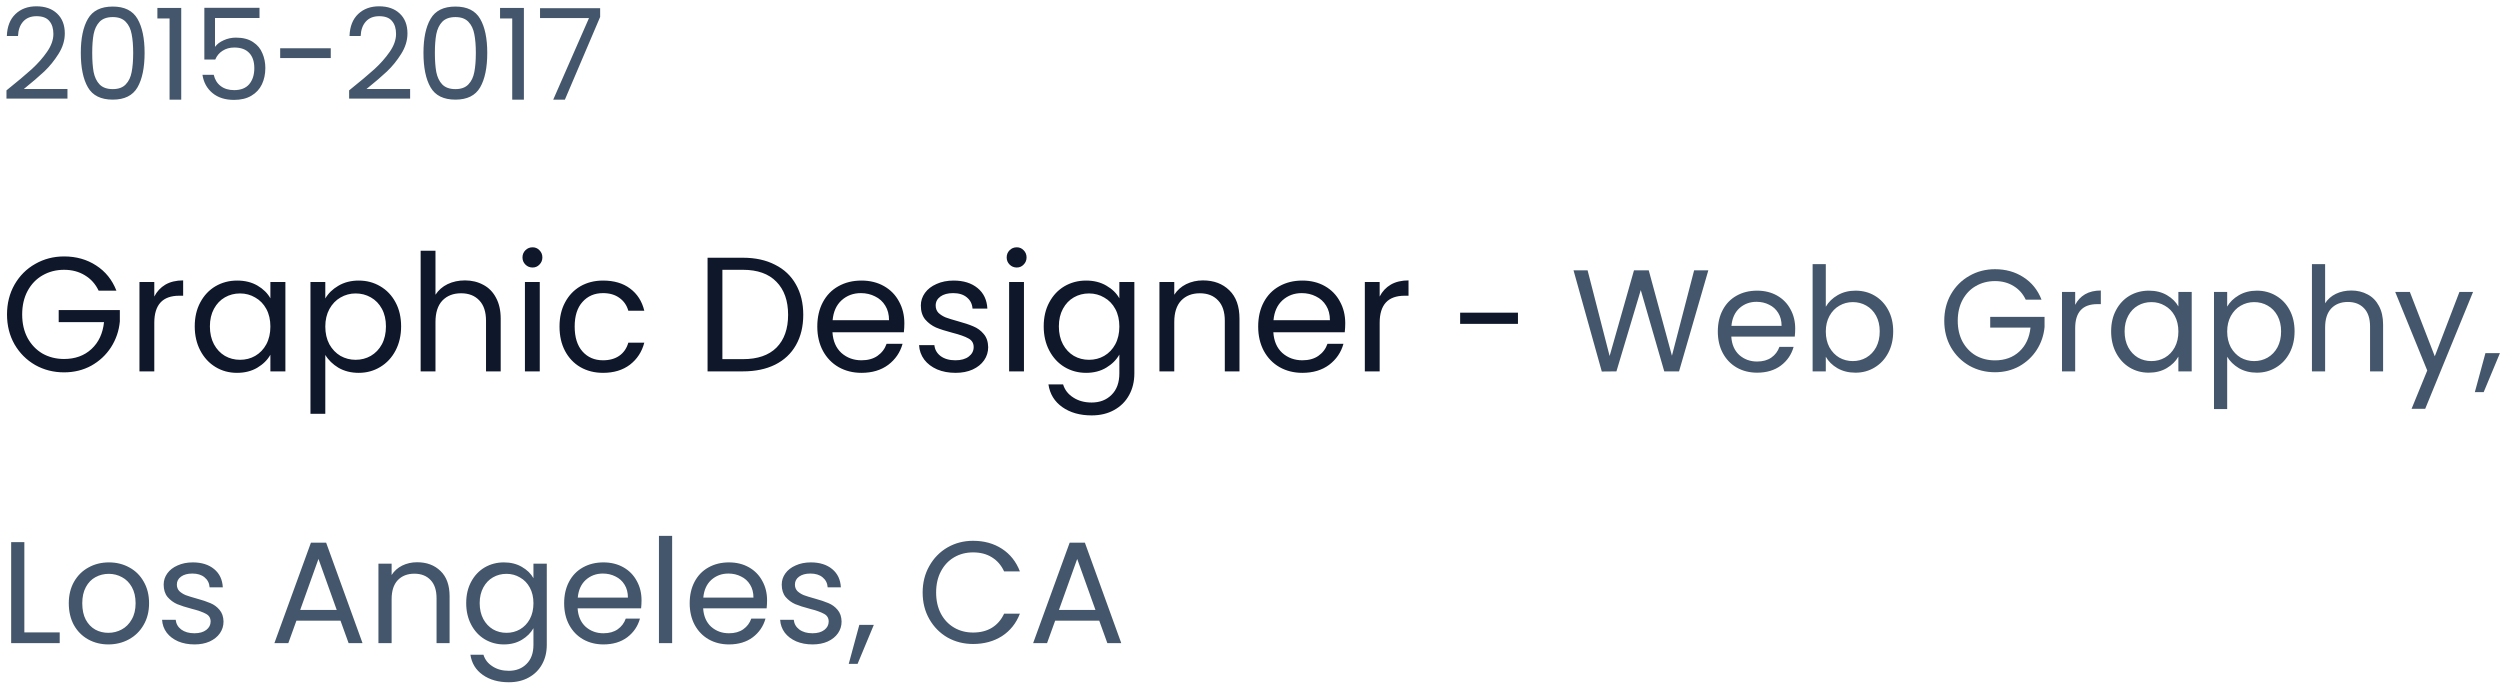 <svg width="276" height="76" viewBox="0 0 276 76" fill="none" xmlns="http://www.w3.org/2000/svg">
<path d="M0.714 9.978C1.899 9.026 2.828 8.247 3.5 7.64C4.172 7.024 4.737 6.385 5.194 5.722C5.661 5.05 5.894 4.392 5.894 3.748C5.894 3.141 5.745 2.665 5.446 2.32C5.157 1.965 4.685 1.788 4.032 1.788C3.397 1.788 2.903 1.989 2.548 2.39C2.203 2.782 2.016 3.309 1.988 3.972H0.756C0.793 2.927 1.111 2.119 1.708 1.55C2.305 0.981 3.075 0.696 4.018 0.696C4.979 0.696 5.74 0.962 6.3 1.494C6.869 2.026 7.154 2.759 7.154 3.692C7.154 4.467 6.921 5.223 6.454 5.96C5.997 6.688 5.474 7.332 4.886 7.892C4.298 8.443 3.547 9.087 2.632 9.824H7.448V10.888H0.714V9.978ZM8.921 5.834C8.921 4.229 9.182 2.978 9.705 2.082C10.227 1.177 11.142 0.724 12.449 0.724C13.746 0.724 14.656 1.177 15.179 2.082C15.701 2.978 15.963 4.229 15.963 5.834C15.963 7.467 15.701 8.737 15.179 9.642C14.656 10.547 13.746 11 12.449 11C11.142 11 10.227 10.547 9.705 9.642C9.182 8.737 8.921 7.467 8.921 5.834ZM14.703 5.834C14.703 5.022 14.647 4.336 14.535 3.776C14.432 3.207 14.213 2.749 13.877 2.404C13.55 2.059 13.074 1.886 12.449 1.886C11.814 1.886 11.329 2.059 10.993 2.404C10.666 2.749 10.447 3.207 10.335 3.776C10.232 4.336 10.181 5.022 10.181 5.834C10.181 6.674 10.232 7.379 10.335 7.948C10.447 8.517 10.666 8.975 10.993 9.32C11.329 9.665 11.814 9.838 12.449 9.838C13.074 9.838 13.55 9.665 13.877 9.32C14.213 8.975 14.432 8.517 14.535 7.948C14.647 7.379 14.703 6.674 14.703 5.834ZM17.376 2.04V0.878H20.008V11H18.72V2.04H17.376ZM28.65 1.984H23.736V5.176C23.951 4.877 24.268 4.635 24.688 4.448C25.108 4.252 25.561 4.154 26.046 4.154C26.821 4.154 27.451 4.317 27.936 4.644C28.422 4.961 28.767 5.377 28.972 5.89C29.187 6.394 29.294 6.931 29.294 7.5C29.294 8.172 29.168 8.774 28.916 9.306C28.664 9.838 28.277 10.258 27.754 10.566C27.241 10.874 26.602 11.028 25.836 11.028C24.856 11.028 24.063 10.776 23.456 10.272C22.849 9.768 22.481 9.096 22.35 8.256H23.596C23.718 8.788 23.974 9.203 24.366 9.502C24.758 9.801 25.253 9.95 25.85 9.95C26.587 9.95 27.143 9.731 27.516 9.292C27.89 8.844 28.076 8.256 28.076 7.528C28.076 6.8 27.89 6.24 27.516 5.848C27.143 5.447 26.592 5.246 25.864 5.246C25.369 5.246 24.936 5.367 24.562 5.61C24.198 5.843 23.932 6.165 23.764 6.576H22.56V0.864H28.65V1.984ZM36.517 5.33V6.408H30.931V5.33H36.517ZM38.544 9.978C39.729 9.026 40.658 8.247 41.33 7.64C42.002 7.024 42.567 6.385 43.024 5.722C43.491 5.05 43.724 4.392 43.724 3.748C43.724 3.141 43.575 2.665 43.276 2.32C42.987 1.965 42.515 1.788 41.862 1.788C41.227 1.788 40.733 1.989 40.378 2.39C40.033 2.782 39.846 3.309 39.818 3.972H38.586C38.623 2.927 38.941 2.119 39.538 1.55C40.135 0.981 40.905 0.696 41.848 0.696C42.809 0.696 43.57 0.962 44.13 1.494C44.699 2.026 44.984 2.759 44.984 3.692C44.984 4.467 44.751 5.223 44.284 5.96C43.827 6.688 43.304 7.332 42.716 7.892C42.128 8.443 41.377 9.087 40.462 9.824H45.278V10.888H38.544V9.978ZM46.751 5.834C46.751 4.229 47.012 2.978 47.535 2.082C48.057 1.177 48.972 0.724 50.279 0.724C51.576 0.724 52.486 1.177 53.009 2.082C53.532 2.978 53.793 4.229 53.793 5.834C53.793 7.467 53.532 8.737 53.009 9.642C52.486 10.547 51.576 11 50.279 11C48.972 11 48.057 10.547 47.535 9.642C47.012 8.737 46.751 7.467 46.751 5.834ZM52.533 5.834C52.533 5.022 52.477 4.336 52.365 3.776C52.262 3.207 52.043 2.749 51.707 2.404C51.38 2.059 50.904 1.886 50.279 1.886C49.644 1.886 49.159 2.059 48.823 2.404C48.496 2.749 48.277 3.207 48.165 3.776C48.062 4.336 48.011 5.022 48.011 5.834C48.011 6.674 48.062 7.379 48.165 7.948C48.277 8.517 48.496 8.975 48.823 9.32C49.159 9.665 49.644 9.838 50.279 9.838C50.904 9.838 51.38 9.665 51.707 9.32C52.043 8.975 52.262 8.517 52.365 7.948C52.477 7.379 52.533 6.674 52.533 5.834ZM55.206 2.04V0.878H57.838V11H56.55V2.04H55.206ZM66.256 1.872L62.364 11H61.076L65.024 1.998H59.62V0.906H66.256V1.872ZM188.598 29.848L185.366 41H183.734L181.142 32.024L178.454 41L176.838 41.016L173.718 29.848H175.27L177.702 39.304L180.39 29.848H182.022L184.582 39.272L187.03 29.848H188.598ZM198.191 36.28C198.191 36.557 198.175 36.851 198.143 37.16H191.135C191.188 38.024 191.482 38.701 192.015 39.192C192.559 39.672 193.215 39.912 193.983 39.912C194.612 39.912 195.135 39.768 195.551 39.48C195.978 39.181 196.276 38.787 196.447 38.296H198.015C197.78 39.139 197.311 39.827 196.607 40.36C195.903 40.883 195.028 41.144 193.983 41.144C193.151 41.144 192.404 40.957 191.743 40.584C191.092 40.211 190.58 39.683 190.207 39C189.834 38.307 189.647 37.507 189.647 36.6C189.647 35.693 189.828 34.899 190.191 34.216C190.554 33.533 191.06 33.011 191.711 32.648C192.372 32.275 193.13 32.088 193.983 32.088C194.815 32.088 195.551 32.269 196.191 32.632C196.831 32.995 197.322 33.496 197.663 34.136C198.015 34.765 198.191 35.48 198.191 36.28ZM196.687 35.976C196.687 35.421 196.564 34.947 196.319 34.552C196.074 34.147 195.738 33.843 195.311 33.64C194.895 33.427 194.431 33.32 193.919 33.32C193.183 33.32 192.554 33.555 192.031 34.024C191.519 34.493 191.226 35.144 191.151 35.976H196.687ZM201.569 33.864C201.868 33.341 202.305 32.915 202.881 32.584C203.457 32.253 204.113 32.088 204.849 32.088C205.638 32.088 206.348 32.275 206.977 32.648C207.606 33.021 208.102 33.549 208.465 34.232C208.828 34.904 209.009 35.688 209.009 36.584C209.009 37.469 208.828 38.259 208.465 38.952C208.102 39.645 207.601 40.184 206.961 40.568C206.332 40.952 205.628 41.144 204.849 41.144C204.092 41.144 203.425 40.979 202.849 40.648C202.284 40.317 201.857 39.896 201.569 39.384V41H200.113V29.16H201.569V33.864ZM207.521 36.584C207.521 35.923 207.388 35.347 207.121 34.856C206.854 34.365 206.492 33.992 206.033 33.736C205.585 33.48 205.089 33.352 204.545 33.352C204.012 33.352 203.516 33.485 203.057 33.752C202.609 34.008 202.246 34.387 201.969 34.888C201.702 35.379 201.569 35.949 201.569 36.6C201.569 37.261 201.702 37.843 201.969 38.344C202.246 38.835 202.609 39.213 203.057 39.48C203.516 39.736 204.012 39.864 204.545 39.864C205.089 39.864 205.585 39.736 206.033 39.48C206.492 39.213 206.854 38.835 207.121 38.344C207.388 37.843 207.521 37.256 207.521 36.584ZM223.639 33.08C223.33 32.429 222.882 31.928 222.295 31.576C221.708 31.213 221.026 31.032 220.247 31.032C219.468 31.032 218.764 31.213 218.135 31.576C217.516 31.928 217.026 32.44 216.663 33.112C216.311 33.773 216.135 34.541 216.135 35.416C216.135 36.291 216.311 37.059 216.663 37.72C217.026 38.381 217.516 38.893 218.135 39.256C218.764 39.608 219.468 39.784 220.247 39.784C221.335 39.784 222.231 39.459 222.935 38.808C223.639 38.157 224.05 37.277 224.167 36.168H219.719V34.984H225.719V36.104C225.634 37.021 225.346 37.864 224.855 38.632C224.364 39.389 223.719 39.992 222.919 40.44C222.119 40.877 221.228 41.096 220.247 41.096C219.212 41.096 218.268 40.856 217.415 40.376C216.562 39.885 215.884 39.208 215.383 38.344C214.892 37.48 214.647 36.504 214.647 35.416C214.647 34.328 214.892 33.352 215.383 32.488C215.884 31.613 216.562 30.936 217.415 30.456C218.268 29.965 219.212 29.72 220.247 29.72C221.431 29.72 222.476 30.013 223.383 30.6C224.3 31.187 224.967 32.013 225.383 33.08H223.639ZM229.1 33.656C229.356 33.155 229.719 32.765 230.188 32.488C230.668 32.211 231.249 32.072 231.932 32.072V33.576H231.548C229.916 33.576 229.1 34.461 229.1 36.232V41H227.644V32.232H229.1V33.656ZM233.069 36.584C233.069 35.688 233.25 34.904 233.613 34.232C233.976 33.549 234.472 33.021 235.101 32.648C235.741 32.275 236.45 32.088 237.229 32.088C237.997 32.088 238.664 32.253 239.229 32.584C239.794 32.915 240.216 33.331 240.493 33.832V32.232H241.965V41H240.493V39.368C240.205 39.88 239.773 40.307 239.197 40.648C238.632 40.979 237.97 41.144 237.213 41.144C236.434 41.144 235.73 40.952 235.101 40.568C234.472 40.184 233.976 39.645 233.613 38.952C233.25 38.259 233.069 37.469 233.069 36.584ZM240.493 36.6C240.493 35.939 240.36 35.363 240.093 34.872C239.826 34.381 239.464 34.008 239.005 33.752C238.557 33.485 238.061 33.352 237.517 33.352C236.973 33.352 236.477 33.48 236.029 33.736C235.581 33.992 235.224 34.365 234.957 34.856C234.69 35.347 234.557 35.923 234.557 36.584C234.557 37.256 234.69 37.843 234.957 38.344C235.224 38.835 235.581 39.213 236.029 39.48C236.477 39.736 236.973 39.864 237.517 39.864C238.061 39.864 238.557 39.736 239.005 39.48C239.464 39.213 239.826 38.835 240.093 38.344C240.36 37.843 240.493 37.261 240.493 36.6ZM245.881 33.848C246.169 33.347 246.596 32.931 247.161 32.6C247.737 32.259 248.404 32.088 249.161 32.088C249.94 32.088 250.644 32.275 251.273 32.648C251.913 33.021 252.415 33.549 252.777 34.232C253.14 34.904 253.321 35.688 253.321 36.584C253.321 37.469 253.14 38.259 252.777 38.952C252.415 39.645 251.913 40.184 251.273 40.568C250.644 40.952 249.94 41.144 249.161 41.144C248.415 41.144 247.753 40.979 247.177 40.648C246.612 40.307 246.18 39.885 245.881 39.384V45.16H244.425V32.232H245.881V33.848ZM251.833 36.584C251.833 35.923 251.7 35.347 251.433 34.856C251.167 34.365 250.804 33.992 250.345 33.736C249.897 33.48 249.401 33.352 248.857 33.352C248.324 33.352 247.828 33.485 247.369 33.752C246.921 34.008 246.559 34.387 246.281 34.888C246.015 35.379 245.881 35.949 245.881 36.6C245.881 37.261 246.015 37.843 246.281 38.344C246.559 38.835 246.921 39.213 247.369 39.48C247.828 39.736 248.324 39.864 248.857 39.864C249.401 39.864 249.897 39.736 250.345 39.48C250.804 39.213 251.167 38.835 251.433 38.344C251.7 37.843 251.833 37.256 251.833 36.584ZM259.59 32.072C260.251 32.072 260.849 32.216 261.382 32.504C261.915 32.781 262.331 33.203 262.63 33.768C262.939 34.333 263.094 35.021 263.094 35.832V41H261.654V36.04C261.654 35.165 261.435 34.499 260.998 34.04C260.561 33.571 259.963 33.336 259.206 33.336C258.438 33.336 257.825 33.576 257.366 34.056C256.918 34.536 256.694 35.235 256.694 36.152V41H255.238V29.16H256.694V33.48C256.982 33.032 257.377 32.685 257.878 32.44C258.39 32.195 258.961 32.072 259.59 32.072ZM273.024 32.232L267.744 45.128H266.24L267.968 40.904L264.432 32.232H266.048L268.8 39.336L271.52 32.232H273.024ZM275.992 38.984L274.2 43.288H273.224L274.392 38.984H275.992ZM2.688 69.816H6.592V71H1.232V59.848H2.688V69.816ZM11.962 71.144C11.141 71.144 10.394 70.957 9.722 70.584C9.061 70.211 8.538 69.683 8.154 69C7.781 68.307 7.594 67.507 7.594 66.6C7.594 65.704 7.786 64.915 8.17 64.232C8.565 63.539 9.098 63.011 9.77 62.648C10.442 62.275 11.194 62.088 12.026 62.088C12.858 62.088 13.61 62.275 14.282 62.648C14.954 63.011 15.482 63.533 15.866 64.216C16.261 64.899 16.458 65.693 16.458 66.6C16.458 67.507 16.256 68.307 15.85 69C15.456 69.683 14.917 70.211 14.234 70.584C13.552 70.957 12.794 71.144 11.962 71.144ZM11.962 69.864C12.485 69.864 12.976 69.741 13.434 69.496C13.893 69.251 14.261 68.883 14.538 68.392C14.826 67.901 14.97 67.304 14.97 66.6C14.97 65.896 14.832 65.299 14.554 64.808C14.277 64.317 13.914 63.955 13.466 63.72C13.018 63.475 12.533 63.352 12.01 63.352C11.477 63.352 10.986 63.475 10.538 63.72C10.101 63.955 9.749 64.317 9.482 64.808C9.216 65.299 9.082 65.896 9.082 66.6C9.082 67.315 9.21 67.917 9.466 68.408C9.733 68.899 10.085 69.267 10.522 69.512C10.96 69.747 11.44 69.864 11.962 69.864ZM21.477 71.144C20.805 71.144 20.202 71.032 19.669 70.808C19.135 70.573 18.714 70.253 18.405 69.848C18.095 69.432 17.925 68.957 17.893 68.424H19.397C19.439 68.861 19.642 69.219 20.005 69.496C20.378 69.773 20.863 69.912 21.461 69.912C22.015 69.912 22.453 69.789 22.773 69.544C23.093 69.299 23.253 68.989 23.253 68.616C23.253 68.232 23.082 67.949 22.741 67.768C22.399 67.576 21.871 67.389 21.157 67.208C20.506 67.037 19.973 66.867 19.557 66.696C19.151 66.515 18.799 66.253 18.501 65.912C18.213 65.56 18.069 65.101 18.069 64.536C18.069 64.088 18.202 63.677 18.469 63.304C18.735 62.931 19.114 62.637 19.605 62.424C20.095 62.2 20.655 62.088 21.285 62.088C22.255 62.088 23.039 62.333 23.637 62.824C24.234 63.315 24.554 63.987 24.597 64.84H23.141C23.109 64.381 22.922 64.013 22.581 63.736C22.25 63.459 21.802 63.32 21.237 63.32C20.714 63.32 20.298 63.432 19.989 63.656C19.679 63.88 19.525 64.173 19.525 64.536C19.525 64.824 19.615 65.064 19.797 65.256C19.989 65.437 20.223 65.587 20.501 65.704C20.789 65.811 21.183 65.933 21.685 66.072C22.314 66.243 22.826 66.413 23.221 66.584C23.615 66.744 23.951 66.989 24.229 67.32C24.517 67.651 24.666 68.083 24.677 68.616C24.677 69.096 24.543 69.528 24.277 69.912C24.01 70.296 23.631 70.6 23.141 70.824C22.661 71.037 22.106 71.144 21.477 71.144ZM37.59 68.52H32.726L31.83 71H30.294L34.326 59.912H36.006L40.022 71H38.486L37.59 68.52ZM37.174 67.336L35.158 61.704L33.142 67.336H37.174ZM46.051 62.072C47.117 62.072 47.981 62.397 48.643 63.048C49.304 63.688 49.635 64.616 49.635 65.832V71H48.195V66.04C48.195 65.165 47.976 64.499 47.539 64.04C47.102 63.571 46.504 63.336 45.747 63.336C44.979 63.336 44.365 63.576 43.907 64.056C43.459 64.536 43.235 65.235 43.235 66.152V71H41.779V62.232H43.235V63.48C43.523 63.032 43.912 62.685 44.403 62.44C44.904 62.195 45.453 62.072 46.051 62.072ZM55.629 62.088C56.387 62.088 57.048 62.253 57.613 62.584C58.189 62.915 58.616 63.331 58.893 63.832V62.232H60.365V71.192C60.365 71.992 60.195 72.701 59.853 73.32C59.512 73.949 59.021 74.44 58.381 74.792C57.752 75.144 57.016 75.32 56.173 75.32C55.021 75.32 54.061 75.048 53.293 74.504C52.525 73.96 52.072 73.219 51.933 72.28H53.373C53.533 72.813 53.864 73.24 54.365 73.56C54.867 73.891 55.469 74.056 56.173 74.056C56.973 74.056 57.624 73.805 58.125 73.304C58.637 72.803 58.893 72.099 58.893 71.192V69.352C58.605 69.864 58.179 70.291 57.613 70.632C57.048 70.973 56.387 71.144 55.629 71.144C54.851 71.144 54.141 70.952 53.501 70.568C52.872 70.184 52.376 69.645 52.013 68.952C51.651 68.259 51.469 67.469 51.469 66.584C51.469 65.688 51.651 64.904 52.013 64.232C52.376 63.549 52.872 63.021 53.501 62.648C54.141 62.275 54.851 62.088 55.629 62.088ZM58.893 66.6C58.893 65.939 58.76 65.363 58.493 64.872C58.227 64.381 57.864 64.008 57.405 63.752C56.957 63.485 56.461 63.352 55.917 63.352C55.373 63.352 54.877 63.48 54.429 63.736C53.981 63.992 53.624 64.365 53.357 64.856C53.091 65.347 52.957 65.923 52.957 66.584C52.957 67.256 53.091 67.843 53.357 68.344C53.624 68.835 53.981 69.213 54.429 69.48C54.877 69.736 55.373 69.864 55.917 69.864C56.461 69.864 56.957 69.736 57.405 69.48C57.864 69.213 58.227 68.835 58.493 68.344C58.76 67.843 58.893 67.261 58.893 66.6ZM70.826 66.28C70.826 66.557 70.81 66.851 70.778 67.16H63.77C63.823 68.024 64.116 68.701 64.65 69.192C65.194 69.672 65.85 69.912 66.618 69.912C67.247 69.912 67.77 69.768 68.186 69.48C68.612 69.181 68.911 68.787 69.082 68.296H70.65C70.415 69.139 69.946 69.827 69.242 70.36C68.538 70.883 67.663 71.144 66.618 71.144C65.786 71.144 65.039 70.957 64.378 70.584C63.727 70.211 63.215 69.683 62.842 69C62.468 68.307 62.282 67.507 62.282 66.6C62.282 65.693 62.463 64.899 62.826 64.216C63.188 63.533 63.695 63.011 64.346 62.648C65.007 62.275 65.764 62.088 66.618 62.088C67.45 62.088 68.186 62.269 68.826 62.632C69.466 62.995 69.956 63.496 70.298 64.136C70.65 64.765 70.826 65.48 70.826 66.28ZM69.322 65.976C69.322 65.421 69.199 64.947 68.954 64.552C68.708 64.147 68.372 63.843 67.946 63.64C67.53 63.427 67.066 63.32 66.554 63.32C65.818 63.32 65.188 63.555 64.666 64.024C64.154 64.493 63.86 65.144 63.786 65.976H69.322ZM74.204 59.16V71H72.748V59.16H74.204ZM84.685 66.28C84.685 66.557 84.669 66.851 84.637 67.16H77.629C77.683 68.024 77.976 68.701 78.509 69.192C79.053 69.672 79.709 69.912 80.477 69.912C81.106 69.912 81.629 69.768 82.045 69.48C82.472 69.181 82.77 68.787 82.941 68.296H84.509C84.275 69.139 83.805 69.827 83.101 70.36C82.397 70.883 81.522 71.144 80.477 71.144C79.645 71.144 78.898 70.957 78.237 70.584C77.587 70.211 77.075 69.683 76.701 69C76.328 68.307 76.141 67.507 76.141 66.6C76.141 65.693 76.323 64.899 76.685 64.216C77.048 63.533 77.555 63.011 78.205 62.648C78.867 62.275 79.624 62.088 80.477 62.088C81.309 62.088 82.045 62.269 82.685 62.632C83.325 62.995 83.816 63.496 84.157 64.136C84.509 64.765 84.685 65.48 84.685 66.28ZM83.181 65.976C83.181 65.421 83.058 64.947 82.813 64.552C82.568 64.147 82.232 63.843 81.805 63.64C81.389 63.427 80.925 63.32 80.413 63.32C79.677 63.32 79.048 63.555 78.525 64.024C78.013 64.493 77.72 65.144 77.645 65.976H83.181ZM89.711 71.144C89.039 71.144 88.436 71.032 87.903 70.808C87.37 70.573 86.948 70.253 86.639 69.848C86.33 69.432 86.159 68.957 86.127 68.424H87.631C87.674 68.861 87.876 69.219 88.239 69.496C88.612 69.773 89.098 69.912 89.695 69.912C90.25 69.912 90.687 69.789 91.007 69.544C91.327 69.299 91.487 68.989 91.487 68.616C91.487 68.232 91.316 67.949 90.975 67.768C90.634 67.576 90.106 67.389 89.391 67.208C88.74 67.037 88.207 66.867 87.791 66.696C87.386 66.515 87.034 66.253 86.735 65.912C86.447 65.56 86.303 65.101 86.303 64.536C86.303 64.088 86.436 63.677 86.703 63.304C86.97 62.931 87.348 62.637 87.839 62.424C88.33 62.2 88.89 62.088 89.519 62.088C90.49 62.088 91.274 62.333 91.871 62.824C92.468 63.315 92.788 63.987 92.831 64.84H91.375C91.343 64.381 91.156 64.013 90.815 63.736C90.484 63.459 90.036 63.32 89.471 63.32C88.948 63.32 88.532 63.432 88.223 63.656C87.914 63.88 87.759 64.173 87.759 64.536C87.759 64.824 87.85 65.064 88.031 65.256C88.223 65.437 88.458 65.587 88.735 65.704C89.023 65.811 89.418 65.933 89.919 66.072C90.548 66.243 91.06 66.413 91.455 66.584C91.85 66.744 92.186 66.989 92.463 67.32C92.751 67.651 92.9 68.083 92.911 68.616C92.911 69.096 92.778 69.528 92.511 69.912C92.244 70.296 91.866 70.6 91.375 70.824C90.895 71.037 90.34 71.144 89.711 71.144ZM96.47 68.984L94.678 73.288H93.702L94.87 68.984H96.47ZM101.86 65.416C101.86 64.328 102.105 63.352 102.596 62.488C103.087 61.613 103.753 60.931 104.596 60.44C105.449 59.949 106.393 59.704 107.428 59.704C108.644 59.704 109.705 59.997 110.612 60.584C111.519 61.171 112.18 62.003 112.596 63.08H110.852C110.543 62.408 110.095 61.891 109.508 61.528C108.932 61.165 108.239 60.984 107.428 60.984C106.649 60.984 105.951 61.165 105.332 61.528C104.713 61.891 104.228 62.408 103.876 63.08C103.524 63.741 103.348 64.52 103.348 65.416C103.348 66.301 103.524 67.08 103.876 67.752C104.228 68.413 104.713 68.925 105.332 69.288C105.951 69.651 106.649 69.832 107.428 69.832C108.239 69.832 108.932 69.656 109.508 69.304C110.095 68.941 110.543 68.424 110.852 67.752H112.596C112.18 68.819 111.519 69.645 110.612 70.232C109.705 70.808 108.644 71.096 107.428 71.096C106.393 71.096 105.449 70.856 104.596 70.376C103.753 69.885 103.087 69.208 102.596 68.344C102.105 67.48 101.86 66.504 101.86 65.416ZM121.355 68.52H116.491L115.595 71H114.059L118.091 59.912H119.771L123.787 71H122.251L121.355 68.52ZM120.939 67.336L118.923 61.704L116.907 67.336H120.939Z" fill="#44566C"/>
<path d="M10.89 32.09C10.542 31.358 10.038 30.794 9.378 30.398C8.718 29.99 7.95 29.786 7.074 29.786C6.198 29.786 5.406 29.99 4.698 30.398C4.002 30.794 3.45 31.37 3.042 32.126C2.646 32.87 2.448 33.734 2.448 34.718C2.448 35.702 2.646 36.566 3.042 37.31C3.45 38.054 4.002 38.63 4.698 39.038C5.406 39.434 6.198 39.632 7.074 39.632C8.298 39.632 9.306 39.266 10.098 38.534C10.89 37.802 11.352 36.812 11.484 35.564H6.48V34.232H13.23V35.492C13.134 36.524 12.81 37.472 12.258 38.336C11.706 39.188 10.98 39.866 10.08 40.37C9.18 40.862 8.178 41.108 7.074 41.108C5.91 41.108 4.848 40.838 3.888 40.298C2.928 39.746 2.166 38.984 1.602 38.012C1.05 37.04 0.774 35.942 0.774 34.718C0.774 33.494 1.05 32.396 1.602 31.424C2.166 30.44 2.928 29.678 3.888 29.138C4.848 28.586 5.91 28.31 7.074 28.31C8.406 28.31 9.582 28.64 10.602 29.3C11.634 29.96 12.384 30.89 12.852 32.09H10.89ZM17.034 32.738C17.322 32.174 17.73 31.736 18.258 31.424C18.798 31.112 19.452 30.956 20.22 30.956V32.648H19.788C17.952 32.648 17.034 33.644 17.034 35.636V41H15.396V31.136H17.034V32.738ZM21.499 36.032C21.499 35.024 21.703 34.142 22.111 33.386C22.519 32.618 23.077 32.024 23.785 31.604C24.505 31.184 25.303 30.974 26.179 30.974C27.043 30.974 27.793 31.16 28.429 31.532C29.065 31.904 29.539 32.372 29.851 32.936V31.136H31.507V41H29.851V39.164C29.527 39.74 29.041 40.22 28.393 40.604C27.757 40.976 27.013 41.162 26.161 41.162C25.285 41.162 24.493 40.946 23.785 40.514C23.077 40.082 22.519 39.476 22.111 38.696C21.703 37.916 21.499 37.028 21.499 36.032ZM29.851 36.05C29.851 35.306 29.701 34.658 29.401 34.106C29.101 33.554 28.693 33.134 28.177 32.846C27.673 32.546 27.115 32.396 26.503 32.396C25.891 32.396 25.333 32.54 24.829 32.828C24.325 33.116 23.923 33.536 23.623 34.088C23.323 34.64 23.173 35.288 23.173 36.032C23.173 36.788 23.323 37.448 23.623 38.012C23.923 38.564 24.325 38.99 24.829 39.29C25.333 39.578 25.891 39.722 26.503 39.722C27.115 39.722 27.673 39.578 28.177 39.29C28.693 38.99 29.101 38.564 29.401 38.012C29.701 37.448 29.851 36.794 29.851 36.05ZM35.913 32.954C36.237 32.39 36.717 31.922 37.353 31.55C38.001 31.166 38.751 30.974 39.603 30.974C40.479 30.974 41.271 31.184 41.979 31.604C42.699 32.024 43.263 32.618 43.671 33.386C44.079 34.142 44.283 35.024 44.283 36.032C44.283 37.028 44.079 37.916 43.671 38.696C43.263 39.476 42.699 40.082 41.979 40.514C41.271 40.946 40.479 41.162 39.603 41.162C38.763 41.162 38.019 40.976 37.371 40.604C36.735 40.22 36.249 39.746 35.913 39.182V45.68H34.275V31.136H35.913V32.954ZM42.609 36.032C42.609 35.288 42.459 34.64 42.159 34.088C41.859 33.536 41.451 33.116 40.935 32.828C40.431 32.54 39.873 32.396 39.261 32.396C38.661 32.396 38.103 32.546 37.587 32.846C37.083 33.134 36.675 33.56 36.363 34.124C36.063 34.676 35.913 35.318 35.913 36.05C35.913 36.794 36.063 37.448 36.363 38.012C36.675 38.564 37.083 38.99 37.587 39.29C38.103 39.578 38.661 39.722 39.261 39.722C39.873 39.722 40.431 39.578 40.935 39.29C41.451 38.99 41.859 38.564 42.159 38.012C42.459 37.448 42.609 36.788 42.609 36.032ZM51.335 30.956C52.079 30.956 52.751 31.118 53.351 31.442C53.951 31.754 54.419 32.228 54.755 32.864C55.103 33.5 55.277 34.274 55.277 35.186V41H53.657V35.42C53.657 34.436 53.411 33.686 52.919 33.17C52.427 32.642 51.755 32.378 50.903 32.378C50.039 32.378 49.349 32.648 48.833 33.188C48.329 33.728 48.077 34.514 48.077 35.546V41H46.439V27.68H48.077V32.54C48.401 32.036 48.845 31.646 49.409 31.37C49.985 31.094 50.627 30.956 51.335 30.956ZM58.798 29.534C58.486 29.534 58.222 29.426 58.006 29.21C57.79 28.994 57.682 28.73 57.682 28.418C57.682 28.106 57.79 27.842 58.006 27.626C58.222 27.41 58.486 27.302 58.798 27.302C59.098 27.302 59.35 27.41 59.554 27.626C59.77 27.842 59.878 28.106 59.878 28.418C59.878 28.73 59.77 28.994 59.554 29.21C59.35 29.426 59.098 29.534 58.798 29.534ZM59.59 31.136V41H57.952V31.136H59.59ZM61.77 36.05C61.77 35.03 61.974 34.142 62.382 33.386C62.79 32.618 63.354 32.024 64.074 31.604C64.806 31.184 65.64 30.974 66.576 30.974C67.788 30.974 68.784 31.268 69.564 31.856C70.356 32.444 70.878 33.26 71.13 34.304H69.366C69.198 33.704 68.868 33.23 68.376 32.882C67.896 32.534 67.296 32.36 66.576 32.36C65.64 32.36 64.884 32.684 64.308 33.332C63.732 33.968 63.444 34.874 63.444 36.05C63.444 37.238 63.732 38.156 64.308 38.804C64.884 39.452 65.64 39.776 66.576 39.776C67.296 39.776 67.896 39.608 68.376 39.272C68.856 38.936 69.186 38.456 69.366 37.832H71.13C70.866 38.84 70.338 39.65 69.546 40.262C68.754 40.862 67.764 41.162 66.576 41.162C65.64 41.162 64.806 40.952 64.074 40.532C63.354 40.112 62.79 39.518 62.382 38.75C61.974 37.982 61.77 37.082 61.77 36.05ZM82.02 28.454C83.388 28.454 84.57 28.712 85.567 29.228C86.575 29.732 87.343 30.458 87.871 31.406C88.41 32.354 88.68 33.47 88.68 34.754C88.68 36.038 88.41 37.154 87.871 38.102C87.343 39.038 86.575 39.758 85.567 40.262C84.57 40.754 83.388 41 82.02 41H78.115V28.454H82.02ZM82.02 39.65C83.641 39.65 84.876 39.224 85.728 38.372C86.581 37.508 87.007 36.302 87.007 34.754C87.007 33.194 86.575 31.976 85.71 31.1C84.859 30.224 83.629 29.786 82.02 29.786H79.752V39.65H82.02ZM99.841 35.69C99.841 36.002 99.823 36.332 99.787 36.68H91.903C91.963 37.652 92.293 38.414 92.893 38.966C93.505 39.506 94.243 39.776 95.107 39.776C95.815 39.776 96.403 39.614 96.871 39.29C97.351 38.954 97.687 38.51 97.879 37.958H99.643C99.379 38.906 98.851 39.68 98.059 40.28C97.267 40.868 96.283 41.162 95.107 41.162C94.171 41.162 93.331 40.952 92.587 40.532C91.855 40.112 91.279 39.518 90.859 38.75C90.439 37.97 90.229 37.07 90.229 36.05C90.229 35.03 90.433 34.136 90.841 33.368C91.249 32.6 91.819 32.012 92.551 31.604C93.295 31.184 94.147 30.974 95.107 30.974C96.043 30.974 96.871 31.178 97.591 31.586C98.311 31.994 98.863 32.558 99.247 33.278C99.643 33.986 99.841 34.79 99.841 35.69ZM98.149 35.348C98.149 34.724 98.011 34.19 97.735 33.746C97.459 33.29 97.081 32.948 96.601 32.72C96.133 32.48 95.611 32.36 95.035 32.36C94.207 32.36 93.499 32.624 92.911 33.152C92.335 33.68 92.005 34.412 91.921 35.348H98.149ZM105.495 41.162C104.739 41.162 104.061 41.036 103.461 40.784C102.861 40.52 102.387 40.16 102.039 39.704C101.691 39.236 101.499 38.702 101.463 38.102H103.155C103.203 38.594 103.431 38.996 103.839 39.308C104.259 39.62 104.805 39.776 105.477 39.776C106.101 39.776 106.593 39.638 106.953 39.362C107.313 39.086 107.493 38.738 107.493 38.318C107.493 37.886 107.301 37.568 106.917 37.364C106.533 37.148 105.939 36.938 105.135 36.734C104.403 36.542 103.803 36.35 103.335 36.158C102.879 35.954 102.483 35.66 102.147 35.276C101.823 34.88 101.661 34.364 101.661 33.728C101.661 33.224 101.811 32.762 102.111 32.342C102.411 31.922 102.837 31.592 103.389 31.352C103.941 31.1 104.571 30.974 105.279 30.974C106.371 30.974 107.253 31.25 107.925 31.802C108.597 32.354 108.957 33.11 109.005 34.07H107.367C107.331 33.554 107.121 33.14 106.737 32.828C106.365 32.516 105.861 32.36 105.225 32.36C104.637 32.36 104.169 32.486 103.821 32.738C103.473 32.99 103.299 33.32 103.299 33.728C103.299 34.052 103.401 34.322 103.605 34.538C103.821 34.742 104.085 34.91 104.397 35.042C104.721 35.162 105.165 35.3 105.729 35.456C106.437 35.648 107.013 35.84 107.457 36.032C107.901 36.212 108.279 36.488 108.591 36.86C108.915 37.232 109.083 37.718 109.095 38.318C109.095 38.858 108.945 39.344 108.645 39.776C108.345 40.208 107.919 40.55 107.367 40.802C106.827 41.042 106.203 41.162 105.495 41.162ZM112.253 29.534C111.941 29.534 111.677 29.426 111.461 29.21C111.245 28.994 111.137 28.73 111.137 28.418C111.137 28.106 111.245 27.842 111.461 27.626C111.677 27.41 111.941 27.302 112.253 27.302C112.553 27.302 112.805 27.41 113.009 27.626C113.225 27.842 113.333 28.106 113.333 28.418C113.333 28.73 113.225 28.994 113.009 29.21C112.805 29.426 112.553 29.534 112.253 29.534ZM113.045 31.136V41H111.407V31.136H113.045ZM119.905 30.974C120.757 30.974 121.501 31.16 122.137 31.532C122.785 31.904 123.265 32.372 123.577 32.936V31.136H125.233V41.216C125.233 42.116 125.041 42.914 124.657 43.61C124.273 44.318 123.721 44.87 123.001 45.266C122.293 45.662 121.465 45.86 120.517 45.86C119.221 45.86 118.141 45.554 117.277 44.942C116.413 44.33 115.903 43.496 115.747 42.44H117.367C117.547 43.04 117.919 43.52 118.483 43.88C119.047 44.252 119.725 44.438 120.517 44.438C121.417 44.438 122.149 44.156 122.713 43.592C123.289 43.028 123.577 42.236 123.577 41.216V39.146C123.253 39.722 122.773 40.202 122.137 40.586C121.501 40.97 120.757 41.162 119.905 41.162C119.029 41.162 118.231 40.946 117.511 40.514C116.803 40.082 116.245 39.476 115.837 38.696C115.429 37.916 115.225 37.028 115.225 36.032C115.225 35.024 115.429 34.142 115.837 33.386C116.245 32.618 116.803 32.024 117.511 31.604C118.231 31.184 119.029 30.974 119.905 30.974ZM123.577 36.05C123.577 35.306 123.427 34.658 123.127 34.106C122.827 33.554 122.419 33.134 121.903 32.846C121.399 32.546 120.841 32.396 120.229 32.396C119.617 32.396 119.059 32.54 118.555 32.828C118.051 33.116 117.649 33.536 117.349 34.088C117.049 34.64 116.899 35.288 116.899 36.032C116.899 36.788 117.049 37.448 117.349 38.012C117.649 38.564 118.051 38.99 118.555 39.29C119.059 39.578 119.617 39.722 120.229 39.722C120.841 39.722 121.399 39.578 121.903 39.29C122.419 38.99 122.827 38.564 123.127 38.012C123.427 37.448 123.577 36.794 123.577 36.05ZM132.807 30.956C134.007 30.956 134.979 31.322 135.723 32.054C136.467 32.774 136.839 33.818 136.839 35.186V41H135.219V35.42C135.219 34.436 134.973 33.686 134.481 33.17C133.989 32.642 133.317 32.378 132.465 32.378C131.601 32.378 130.911 32.648 130.395 33.188C129.891 33.728 129.639 34.514 129.639 35.546V41H128.001V31.136H129.639V32.54C129.963 32.036 130.401 31.646 130.953 31.37C131.517 31.094 132.135 30.956 132.807 30.956ZM148.515 35.69C148.515 36.002 148.497 36.332 148.461 36.68H140.577C140.637 37.652 140.967 38.414 141.567 38.966C142.179 39.506 142.917 39.776 143.781 39.776C144.489 39.776 145.077 39.614 145.545 39.29C146.025 38.954 146.361 38.51 146.553 37.958H148.317C148.053 38.906 147.525 39.68 146.733 40.28C145.941 40.868 144.957 41.162 143.781 41.162C142.845 41.162 142.005 40.952 141.261 40.532C140.529 40.112 139.953 39.518 139.533 38.75C139.113 37.97 138.903 37.07 138.903 36.05C138.903 35.03 139.107 34.136 139.515 33.368C139.923 32.6 140.493 32.012 141.225 31.604C141.969 31.184 142.821 30.974 143.781 30.974C144.717 30.974 145.545 31.178 146.265 31.586C146.985 31.994 147.537 32.558 147.921 33.278C148.317 33.986 148.515 34.79 148.515 35.69ZM146.823 35.348C146.823 34.724 146.685 34.19 146.409 33.746C146.133 33.29 145.755 32.948 145.275 32.72C144.807 32.48 144.285 32.36 143.709 32.36C142.881 32.36 142.173 32.624 141.585 33.152C141.009 33.68 140.679 34.412 140.595 35.348H146.823ZM152.315 32.738C152.603 32.174 153.011 31.736 153.539 31.424C154.079 31.112 154.733 30.956 155.501 30.956V32.648H155.069C153.233 32.648 152.315 33.644 152.315 35.636V41H150.677V31.136H152.315V32.738ZM167.583 34.52V35.752H161.199V34.52H167.583Z" fill="#0F172A"/>
</svg>
